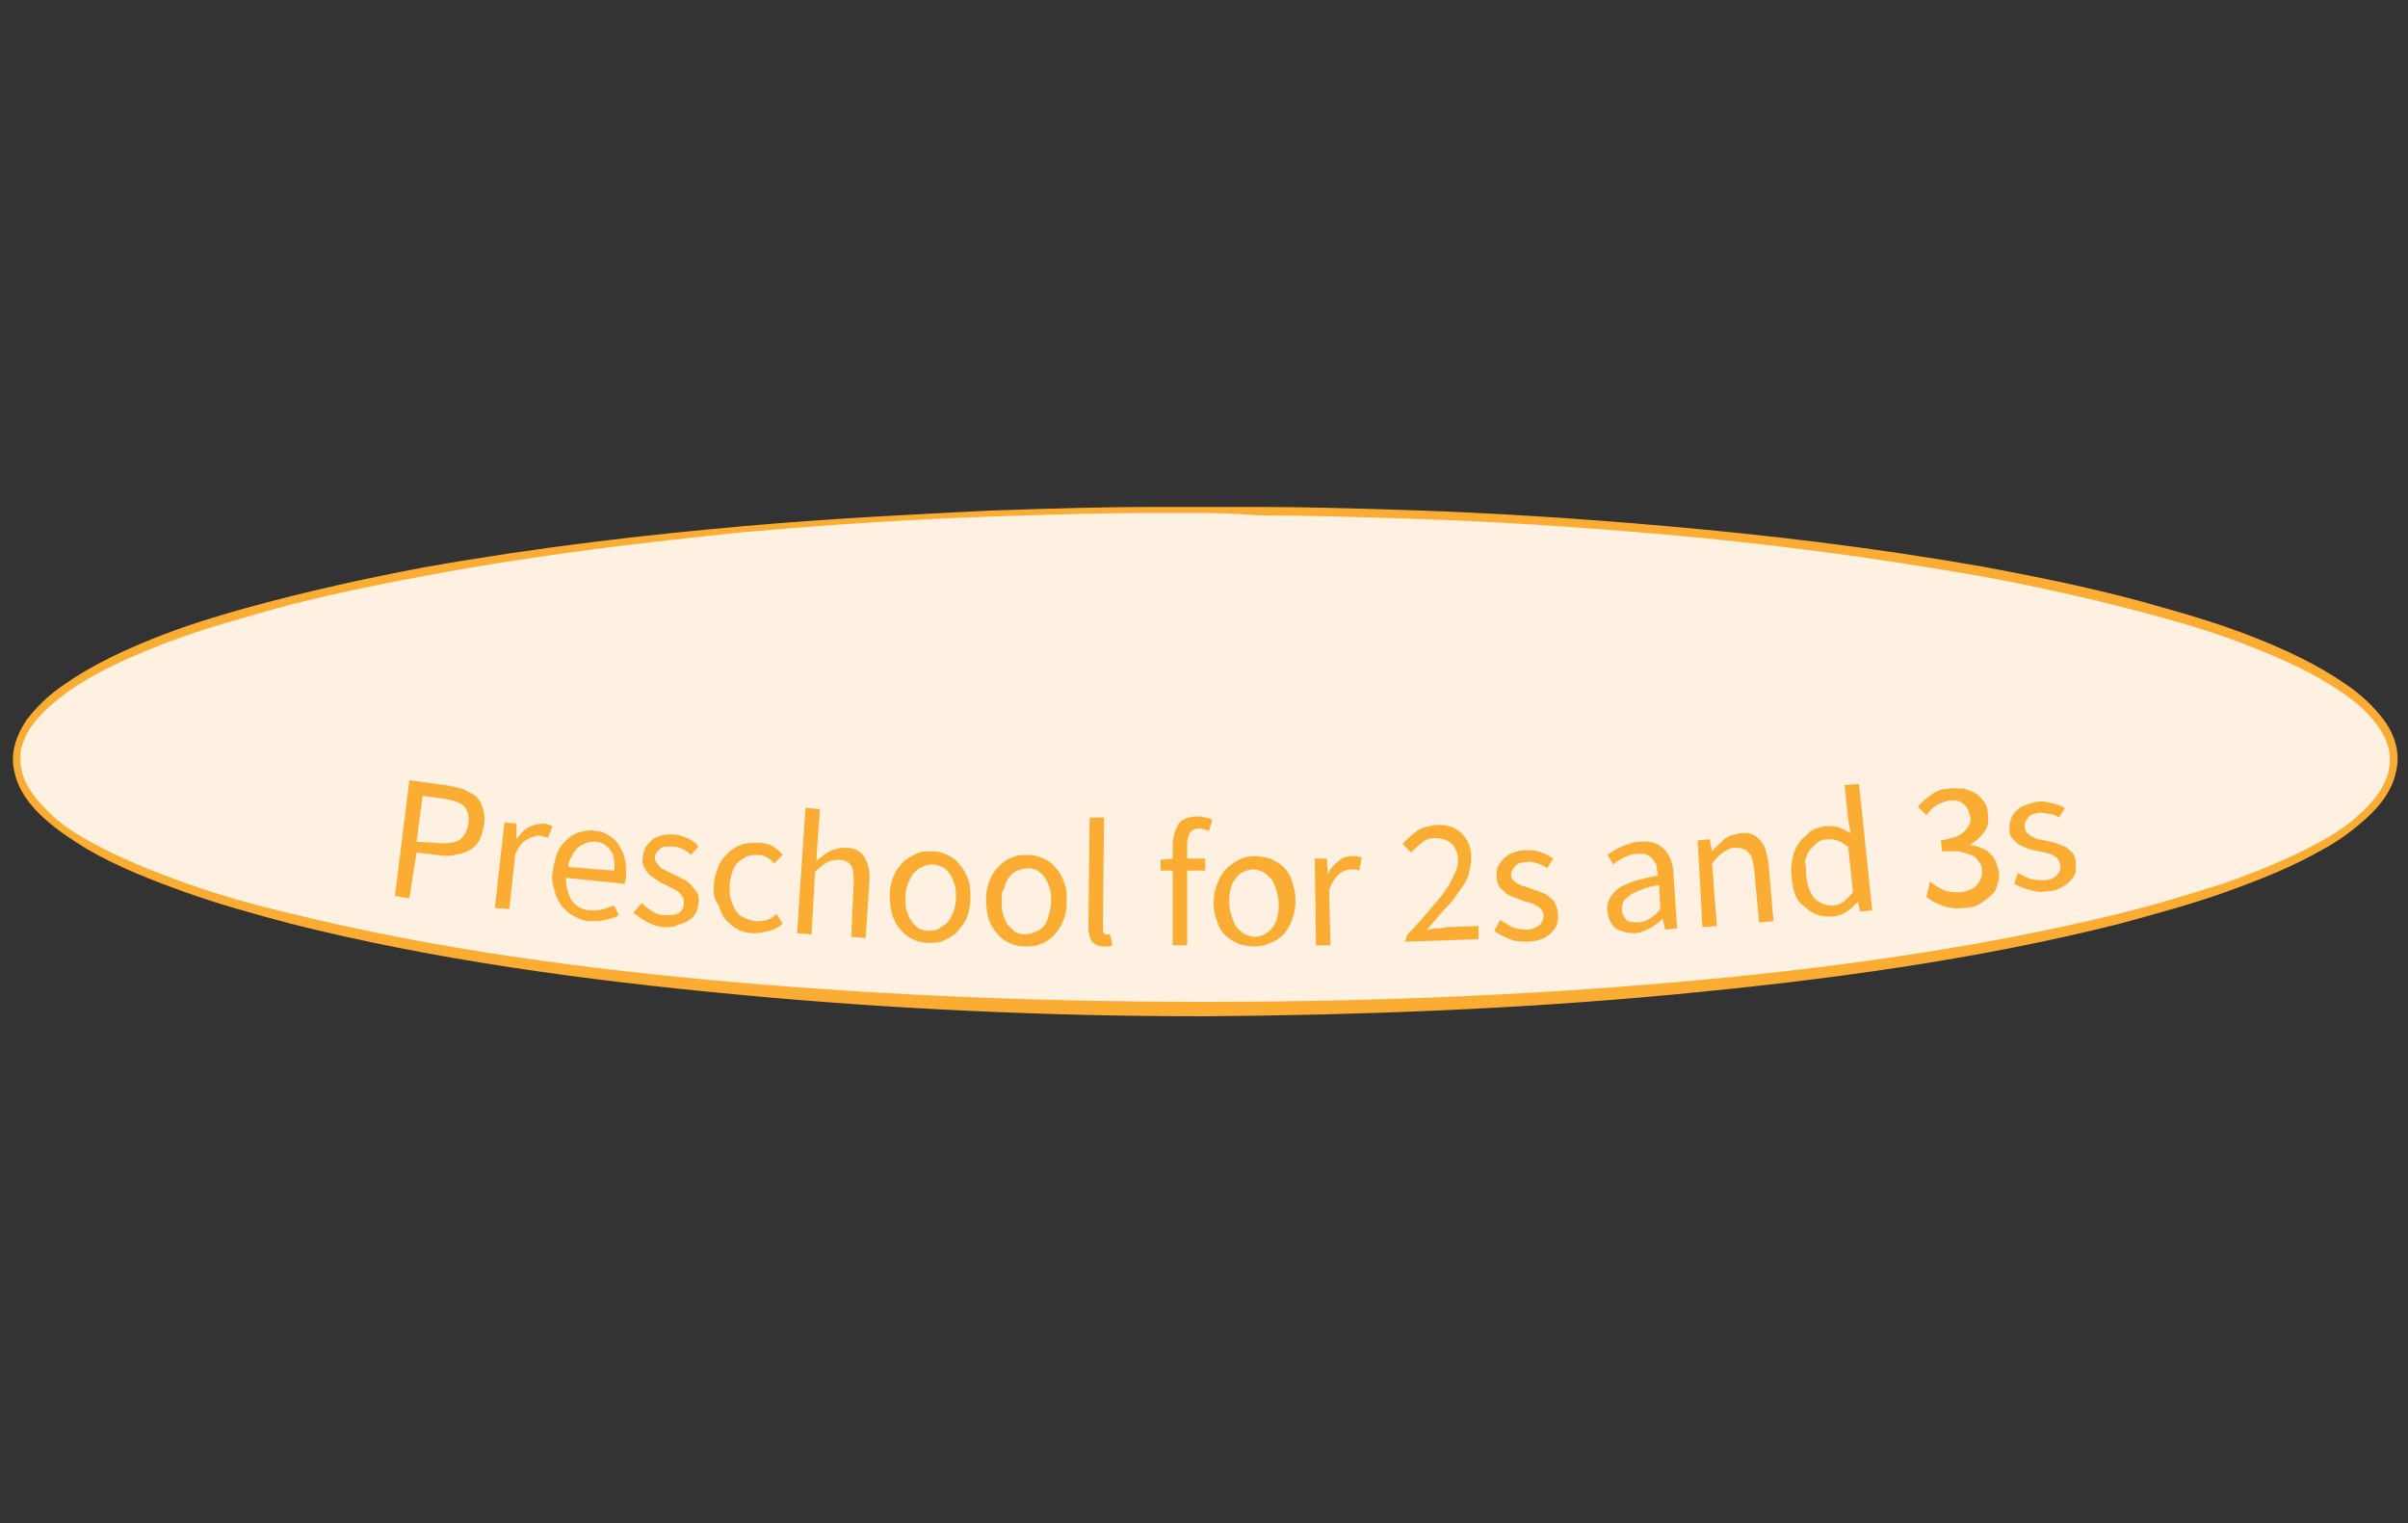 <?xml version="1.0" encoding="utf-8"?>
<!-- Generator: Adobe Illustrator 18.1.1, SVG Export Plug-In . SVG Version: 6.00 Build 0)  -->
<!DOCTYPE svg PUBLIC "-//W3C//DTD SVG 1.1//EN" "http://www.w3.org/Graphics/SVG/1.1/DTD/svg11.dtd">
<svg version="1.1" id="Layer_1" xmlns="http://www.w3.org/2000/svg" xmlns:xlink="http://www.w3.org/1999/xlink" x="0px" y="0px"
	 viewBox="0 0 200 126.5" enable-background="new 0 0 200 126.5" xml:space="preserve">
<rect x="0" y="0" width="200" height="126.5" fill="#333333" stroke="none"/>
<g id="Space">
	<ellipse fill="#FFF1E1" cx="100.1" cy="63.1" rx="98.7" ry="20.7"/>
	<g>
		<path fill="#FAAD32" d="M100.1,42.1c0,0,1.6,0,4.7,0c3.1,0,7.5,0.1,13.2,0.3c5.7,0.2,12.6,0.6,20.5,1.3c7.9,0.7,16.8,1.7,26.4,3.4
			c4.8,0.9,9.8,1.9,14.9,3.4c2.5,0.7,5.1,1.5,7.6,2.5c2.5,1,5.1,2.2,7.4,3.8c1.2,0.8,2.3,1.8,3.2,3c0.9,1.2,1.4,2.8,1,4.3
			c-0.3,1.5-1.3,2.8-2.4,3.8c-1.1,1-2.3,1.9-3.6,2.6c-2.6,1.5-5.4,2.6-8.2,3.6c-2.8,1-5.8,1.8-8.7,2.6c-11.9,3-24.4,4.7-37.2,5.9
			c-12.8,1.2-25.8,1.7-38.8,1.8c-13,0-26.1-0.6-38.8-1.8c-12.8-1.2-25.3-2.9-37.2-5.9c-3-0.8-5.9-1.6-8.7-2.6
			c-2.8-1-5.6-2.1-8.2-3.6c-1.3-0.8-2.5-1.6-3.6-2.6c-1.1-1-2.1-2.3-2.4-3.8c-0.4-1.6,0.2-3.1,1-4.3c0.9-1.2,2-2.2,3.2-3
			c2.3-1.6,4.9-2.8,7.4-3.8c2.5-1,5.1-1.8,7.6-2.5c5.1-1.4,10.1-2.5,14.9-3.4c9.6-1.7,18.5-2.7,26.4-3.4c7.9-0.7,14.8-1,20.5-1.3
			c5.7-0.2,10.2-0.3,13.2-0.3C98.5,42.1,100.1,42.1,100.1,42.1z M100.1,42.6c0,0-1.6,0-4.7,0c-3,0-7.5,0.1-13.2,0.3
			c-5.7,0.2-12.6,0.6-20.5,1.3C53.9,45,45,46,35.4,47.8c-4.8,0.9-9.8,1.9-14.8,3.4c-2.5,0.7-5.1,1.5-7.6,2.5c-2.5,1-5,2.1-7.3,3.7
			c-1.1,0.8-2.2,1.7-3,2.8c-0.4,0.5-0.7,1.2-0.9,1.8c-0.1,0.3-0.1,0.6-0.1,1c0,0.3,0,0.6,0.1,1c0.3,1.3,1.2,2.4,2.2,3.4
			c1,1,2.2,1.8,3.5,2.5c2.5,1.4,5.3,2.5,8.1,3.5c2.8,1,5.7,1.8,8.7,2.5c11.8,2.9,24.3,4.6,37.1,5.7c12.7,1.1,25.7,1.6,38.7,1.6
			c13,0,26-0.5,38.7-1.6c12.7-1.1,25.2-2.8,37.1-5.7c2.9-0.7,5.8-1.6,8.7-2.5c2.8-1,5.6-2.1,8.1-3.5c1.3-0.7,2.5-1.5,3.5-2.5
			c1-0.9,1.9-2.1,2.2-3.4c0.3-1.3-0.1-2.6-0.9-3.7c-0.8-1.1-1.8-2-3-2.8c-2.3-1.6-4.8-2.7-7.3-3.7c-2.5-1-5-1.8-7.6-2.5
			c-5-1.4-10-2.5-14.8-3.4c-9.6-1.7-18.5-2.8-26.4-3.5c-7.9-0.7-14.8-1.1-20.5-1.3c-5.7-0.2-10.2-0.3-13.2-0.3
			C101.7,42.6,100.1,42.6,100.1,42.6z"/>
	</g>
</g>
<g>
	<path fill="#FAAD32" d="M34,64.8l3,0.4c0.5,0.1,1,0.2,1.4,0.3c0.4,0.2,0.8,0.4,1.1,0.6c0.3,0.3,0.5,0.6,0.6,1
		c0.1,0.4,0.2,0.8,0.1,1.4c-0.1,0.5-0.2,0.9-0.4,1.3c-0.2,0.4-0.5,0.6-0.8,0.8c-0.3,0.2-0.7,0.3-1.2,0.4c-0.5,0.1-0.9,0.1-1.5,0
		l-1.7-0.2L34,74.6l-1.2-0.2L34,64.8z M36.2,70c0.8,0.1,1.5,0,1.9-0.2c0.4-0.3,0.7-0.7,0.8-1.4c0.1-0.7-0.1-1.2-0.4-1.5
		c-0.4-0.3-1-0.5-1.8-0.6l-1.6-0.2l-0.5,3.8L36.2,70z"/>
	<path fill="#FAAD32" d="M41.9,68.3l1,0.1l0,1.3l0,0c0.3-0.4,0.6-0.8,1-1c0.4-0.2,0.8-0.3,1.2-0.3c0.3,0,0.5,0.1,0.8,0.2l-0.4,1
		c-0.1-0.1-0.2-0.1-0.3-0.1c-0.1,0-0.2-0.1-0.4-0.1c-0.3,0-0.6,0.1-1,0.3c-0.4,0.2-0.7,0.6-1,1.2l-0.5,4.6l-1.2-0.1L41.9,68.3z"/>
	<path fill="#FAAD32" d="M45.9,72.4c0.1-0.6,0.2-1.1,0.4-1.6c0.2-0.5,0.5-0.8,0.8-1.1c0.3-0.3,0.7-0.5,1.1-0.6
		c0.4-0.1,0.8-0.2,1.2-0.1c0.5,0,0.9,0.2,1.2,0.4c0.3,0.2,0.6,0.4,0.8,0.8c0.2,0.3,0.4,0.7,0.5,1.1c0.1,0.4,0.1,0.9,0.1,1.4
		c0,0.3-0.1,0.5-0.1,0.7l-4.9-0.5c0,0.8,0.2,1.4,0.5,1.9c0.4,0.5,0.9,0.8,1.6,0.8c0.3,0,0.7,0,1-0.1c0.3-0.1,0.6-0.2,0.9-0.3
		l0.4,0.8c-0.3,0.2-0.7,0.3-1.1,0.4c-0.4,0.1-0.8,0.1-1.3,0.1c-0.5,0-0.9-0.2-1.3-0.4c-0.4-0.2-0.7-0.5-1-0.8
		c-0.3-0.4-0.5-0.8-0.6-1.2C45.9,73.5,45.8,73,45.9,72.4z M51,72.3c0.1-0.7,0-1.3-0.3-1.7c-0.3-0.4-0.7-0.7-1.3-0.7
		c-0.3,0-0.5,0-0.7,0.1c-0.2,0.1-0.5,0.2-0.7,0.4c-0.2,0.2-0.4,0.4-0.5,0.7c-0.2,0.3-0.3,0.6-0.3,0.9L51,72.3z"/>
	<path fill="#FAAD32" d="M53.3,75c0.3,0.3,0.6,0.5,0.9,0.7c0.3,0.2,0.7,0.3,1.1,0.3c0.5,0,0.8,0,1.1-0.2c0.3-0.2,0.4-0.5,0.4-0.8
		c0-0.2,0-0.4-0.1-0.5c-0.1-0.1-0.2-0.3-0.3-0.4c-0.1-0.1-0.3-0.2-0.5-0.3c-0.2-0.1-0.4-0.2-0.6-0.3c-0.2-0.1-0.5-0.2-0.7-0.4
		c-0.2-0.1-0.5-0.3-0.7-0.5c-0.2-0.2-0.3-0.4-0.4-0.6c-0.1-0.2-0.2-0.5-0.1-0.8c0-0.3,0.1-0.6,0.2-0.8c0.1-0.2,0.3-0.4,0.5-0.6
		c0.2-0.2,0.5-0.3,0.8-0.4c0.3-0.1,0.7-0.1,1-0.1c0.5,0,0.9,0.2,1.2,0.3c0.4,0.2,0.7,0.4,0.9,0.7l-0.6,0.7c-0.2-0.2-0.5-0.4-0.7-0.5
		c-0.3-0.1-0.5-0.2-0.9-0.2c-0.5,0-0.8,0-1,0.2c-0.2,0.2-0.4,0.4-0.4,0.7c0,0.2,0,0.3,0.1,0.4c0.1,0.1,0.2,0.2,0.3,0.4
		c0.1,0.1,0.3,0.2,0.5,0.3c0.2,0.1,0.4,0.2,0.6,0.3c0.2,0.1,0.5,0.2,0.8,0.4c0.3,0.1,0.5,0.3,0.7,0.5s0.3,0.4,0.5,0.6
		c0.1,0.2,0.2,0.5,0.1,0.9c0,0.3-0.1,0.6-0.2,0.8c-0.1,0.2-0.3,0.5-0.6,0.6c-0.2,0.2-0.5,0.3-0.9,0.4C56,77,55.7,77,55.2,77
		c-0.5,0-1-0.2-1.4-0.4c-0.4-0.2-0.8-0.5-1.2-0.8L53.3,75z"/>
	<path fill="#FAAD32" d="M59.3,73.5c0-0.6,0.2-1.1,0.4-1.6c0.2-0.5,0.5-0.8,0.8-1.1c0.3-0.3,0.7-0.5,1.2-0.7C62.1,70,62.5,70,63,70
		c0.5,0,0.9,0.1,1.2,0.3c0.3,0.2,0.6,0.4,0.8,0.7l-0.7,0.7c-0.2-0.2-0.4-0.4-0.6-0.5C63.5,71.1,63.3,71,63,71c-0.3,0-0.6,0-0.9,0.1
		c-0.3,0.1-0.5,0.3-0.8,0.5c-0.2,0.2-0.4,0.5-0.5,0.9c-0.1,0.3-0.2,0.7-0.2,1.1c0,0.4,0,0.8,0.1,1.1c0.1,0.3,0.2,0.6,0.4,0.9
		c0.2,0.3,0.4,0.5,0.7,0.6c0.3,0.2,0.6,0.2,0.9,0.3c0.3,0,0.7,0,1-0.1c0.3-0.1,0.6-0.3,0.8-0.5l0.5,0.8c-0.3,0.3-0.7,0.5-1.1,0.6
		c-0.4,0.1-0.8,0.2-1.3,0.2c-0.5,0-0.9-0.1-1.3-0.3c-0.4-0.2-0.7-0.5-1-0.8c-0.3-0.3-0.5-0.8-0.6-1.2C59.3,74.7,59.2,74.1,59.3,73.5
		z"/>
	<path fill="#FAAD32" d="M66.9,67.1l1.2,0.1L67.9,70l-0.1,1.5c0.4-0.3,0.7-0.6,1.1-0.8c0.4-0.2,0.8-0.3,1.3-0.3
		c0.8,0,1.3,0.3,1.6,0.8c0.3,0.5,0.5,1.2,0.4,2.1l-0.3,4.6l-1.2-0.1l0.2-4.4c0-0.7,0-1.2-0.2-1.5c-0.2-0.3-0.5-0.5-1-0.5
		c-0.4,0-0.7,0.1-1,0.2c-0.3,0.2-0.6,0.4-1,0.8l-0.3,5.2l-1.2-0.1L66.9,67.1z"/>
	<path fill="#FAAD32" d="M73.9,74.4c0-0.6,0.1-1.1,0.3-1.6c0.2-0.5,0.5-0.9,0.8-1.2c0.3-0.3,0.7-0.5,1.1-0.7
		c0.4-0.2,0.8-0.2,1.3-0.2c0.4,0,0.9,0.1,1.3,0.3c0.4,0.2,0.7,0.4,1,0.8c0.3,0.3,0.5,0.7,0.7,1.2c0.2,0.5,0.2,1,0.2,1.6
		c0,0.6-0.1,1.1-0.3,1.6c-0.2,0.5-0.5,0.8-0.8,1.2c-0.3,0.3-0.7,0.5-1.1,0.7c-0.4,0.2-0.8,0.2-1.3,0.2c-0.4,0-0.9-0.1-1.3-0.3
		c-0.4-0.2-0.7-0.4-1-0.8c-0.3-0.3-0.5-0.7-0.7-1.2C74,75.6,73.9,75,73.9,74.4z M75.2,74.5c0,0.4,0,0.8,0.1,1.1
		c0.1,0.3,0.2,0.6,0.4,0.9c0.2,0.3,0.4,0.4,0.6,0.6c0.3,0.1,0.5,0.2,0.8,0.2c0.3,0,0.6,0,0.9-0.2s0.5-0.3,0.7-0.5
		c0.2-0.2,0.3-0.5,0.5-0.9c0.1-0.3,0.2-0.7,0.2-1.1c0-0.4,0-0.8-0.1-1.1c-0.1-0.3-0.2-0.6-0.4-0.9c-0.2-0.3-0.4-0.5-0.6-0.6
		c-0.3-0.1-0.5-0.2-0.8-0.2c-0.3,0-0.6,0-0.9,0.2c-0.3,0.1-0.5,0.3-0.7,0.5c-0.2,0.2-0.3,0.5-0.5,0.9C75.3,73.7,75.2,74.1,75.2,74.5
		z"/>
	<path fill="#FAAD32" d="M81.9,74.7c0-0.6,0.1-1.1,0.3-1.6c0.2-0.5,0.5-0.9,0.8-1.2c0.3-0.3,0.7-0.6,1.1-0.7
		c0.4-0.2,0.8-0.2,1.3-0.2c0.4,0,0.9,0.1,1.3,0.3c0.4,0.2,0.7,0.4,1,0.8c0.3,0.3,0.5,0.7,0.7,1.2c0.2,0.5,0.2,1,0.2,1.6
		c0,0.6-0.1,1.1-0.3,1.6c-0.2,0.5-0.5,0.9-0.8,1.2c-0.3,0.3-0.7,0.6-1.1,0.7c-0.4,0.2-0.8,0.2-1.3,0.2c-0.4,0-0.9-0.1-1.3-0.3
		c-0.4-0.2-0.7-0.4-1-0.8c-0.3-0.3-0.5-0.7-0.7-1.2C82,75.9,81.9,75.3,81.9,74.7z M83.2,74.8c0,0.4,0,0.8,0.1,1.1
		c0.1,0.3,0.2,0.6,0.4,0.9c0.2,0.2,0.4,0.4,0.6,0.6c0.3,0.1,0.5,0.2,0.8,0.2c0.3,0,0.6-0.1,0.9-0.2c0.3-0.1,0.5-0.3,0.7-0.5
		c0.2-0.2,0.3-0.5,0.4-0.9c0.1-0.3,0.2-0.7,0.2-1.1c0-0.4,0-0.8-0.1-1.1c-0.1-0.3-0.2-0.6-0.4-0.9c-0.2-0.3-0.4-0.4-0.6-0.6
		c-0.3-0.1-0.5-0.2-0.8-0.2c-0.3,0-0.6,0.1-0.9,0.2c-0.3,0.1-0.5,0.3-0.7,0.6c-0.2,0.2-0.3,0.5-0.4,0.9C83.2,74,83.2,74.4,83.2,74.8
		z"/>
	<path fill="#FAAD32" d="M90.5,67.9l1.2,0l-0.1,9.2c0,0.2,0,0.3,0.1,0.4c0.1,0.1,0.1,0.1,0.2,0.1c0,0,0.1,0,0.1,0c0,0,0.1,0,0.2,0
		l0.2,0.9c-0.1,0-0.2,0.1-0.3,0.1c-0.1,0-0.2,0-0.4,0c-0.5,0-0.8-0.2-1-0.4c-0.2-0.3-0.3-0.7-0.3-1.2L90.5,67.9z"/>
	<path fill="#FAAD32" d="M100.4,69c-0.3-0.1-0.5-0.2-0.8-0.2c-0.7,0-1,0.5-1,1.4l0,1.1l1.5,0l0,1l-1.5,0l0,6.2l-1.2,0l0-6.2l-1,0
		l0-0.9l1-0.1l0-1.1c0-0.7,0.2-1.3,0.5-1.8c0.3-0.4,0.9-0.6,1.6-0.6c0.2,0,0.4,0,0.6,0.1c0.2,0,0.4,0.1,0.6,0.2L100.4,69z"/>
	<path fill="#FAAD32" d="M100.8,75c0-0.6,0.1-1.1,0.3-1.6c0.2-0.5,0.4-0.9,0.7-1.2c0.3-0.3,0.7-0.6,1.1-0.8c0.4-0.2,0.8-0.3,1.3-0.3
		c0.4,0,0.9,0.1,1.3,0.2c0.4,0.2,0.8,0.4,1.1,0.7c0.3,0.3,0.6,0.7,0.7,1.2c0.2,0.5,0.3,1,0.3,1.6c0,0.6-0.1,1.1-0.3,1.6
		c-0.2,0.5-0.4,0.9-0.7,1.2c-0.3,0.3-0.7,0.6-1.1,0.7c-0.4,0.2-0.8,0.3-1.3,0.3s-0.9-0.1-1.3-0.2c-0.4-0.2-0.8-0.4-1.1-0.7
		c-0.3-0.3-0.6-0.7-0.7-1.2C100.9,76.1,100.8,75.6,100.8,75z M102.1,75c0,0.4,0.1,0.8,0.2,1.1c0.1,0.3,0.2,0.6,0.4,0.9
		c0.2,0.2,0.4,0.4,0.7,0.6c0.3,0.1,0.5,0.2,0.8,0.2s0.6-0.1,0.8-0.2s0.5-0.3,0.7-0.6c0.2-0.2,0.3-0.5,0.4-0.9
		c0.1-0.3,0.1-0.7,0.1-1.1c0-0.4-0.1-0.8-0.2-1.1c-0.1-0.3-0.2-0.6-0.4-0.9c-0.2-0.2-0.4-0.4-0.7-0.6c-0.3-0.1-0.5-0.2-0.8-0.2
		s-0.6,0.1-0.8,0.2c-0.3,0.1-0.5,0.3-0.7,0.6c-0.2,0.2-0.3,0.5-0.4,0.9C102.1,74.2,102.1,74.6,102.1,75z"/>
	<path fill="#FAAD32" d="M109.2,71.3l1,0l0.1,1.3l0,0c0.2-0.5,0.5-0.8,0.9-1.1c0.3-0.3,0.7-0.4,1.1-0.4c0.3,0,0.5,0,0.8,0.1
		l-0.2,1.1c-0.1,0-0.2-0.1-0.3-0.1c-0.1,0-0.2,0-0.4,0c-0.3,0-0.6,0.1-1,0.4c-0.3,0.3-0.6,0.7-0.8,1.3l0.1,4.6l-1.2,0L109.2,71.3z"
		/>
	<path fill="#FAAD32" d="M116.9,77.6c0.7-0.7,1.3-1.4,1.8-2c0.5-0.6,1-1.1,1.3-1.6c0.4-0.5,0.6-1,0.8-1.4c0.2-0.4,0.3-0.8,0.3-1.2
		c0-0.5-0.2-1-0.5-1.3c-0.3-0.3-0.8-0.5-1.4-0.5c-0.4,0-0.8,0.1-1.1,0.4c-0.3,0.2-0.6,0.5-0.9,0.8l-0.7-0.7c0.4-0.5,0.8-0.8,1.2-1.1
		c0.4-0.3,1-0.4,1.6-0.5c0.9,0,1.6,0.2,2.1,0.7c0.5,0.5,0.8,1.2,0.8,2c0,0.4-0.1,0.9-0.2,1.4c-0.2,0.5-0.4,0.9-0.8,1.4
		c-0.3,0.5-0.7,1-1.2,1.5s-0.9,1.1-1.5,1.7c0.3,0,0.5-0.1,0.8-0.1c0.3,0,0.5,0,0.8-0.1l2.7-0.1l0,1.1l-6.1,0.2L116.9,77.6z"/>
	<path fill="#FAAD32" d="M124.6,76.4c0.3,0.2,0.7,0.4,1,0.6c0.3,0.1,0.7,0.2,1.2,0.2c0.5,0,0.8-0.2,1.1-0.4c0.2-0.2,0.3-0.5,0.3-0.8
		c0-0.2-0.1-0.3-0.2-0.5c-0.1-0.1-0.2-0.2-0.4-0.3c-0.2-0.1-0.3-0.2-0.5-0.2c-0.2-0.1-0.4-0.1-0.6-0.2c-0.3-0.1-0.5-0.2-0.8-0.3
		c-0.3-0.1-0.5-0.2-0.7-0.4c-0.2-0.2-0.4-0.3-0.5-0.5c-0.1-0.2-0.2-0.5-0.2-0.8c0-0.3,0-0.6,0.1-0.8s0.3-0.5,0.5-0.7
		c0.2-0.2,0.5-0.4,0.8-0.5c0.3-0.1,0.6-0.2,1-0.2c0.5,0,0.9,0,1.3,0.2c0.4,0.1,0.7,0.3,1,0.5l-0.5,0.8c-0.3-0.2-0.5-0.3-0.8-0.4
		c-0.3-0.1-0.6-0.2-0.9-0.1c-0.5,0-0.8,0.1-1,0.4c-0.2,0.2-0.3,0.5-0.3,0.7c0,0.2,0.1,0.3,0.2,0.4s0.2,0.2,0.4,0.3
		c0.2,0.1,0.3,0.2,0.5,0.2c0.2,0.1,0.4,0.1,0.6,0.2c0.3,0.1,0.5,0.2,0.8,0.3s0.5,0.2,0.7,0.4c0.2,0.2,0.4,0.3,0.5,0.6
		c0.1,0.2,0.2,0.5,0.2,0.9c0,0.3,0,0.6-0.1,0.8c-0.1,0.3-0.3,0.5-0.5,0.7s-0.5,0.4-0.8,0.5c-0.3,0.1-0.7,0.2-1.1,0.2
		c-0.5,0-1,0-1.5-0.2c-0.5-0.2-0.9-0.4-1.3-0.7L124.6,76.4z"/>
	<path fill="#FAAD32" d="M133.5,75.7c-0.1-0.8,0.3-1.4,0.9-1.9c0.7-0.5,1.8-0.8,3.3-1.1c0-0.2-0.1-0.4-0.1-0.7s-0.2-0.4-0.3-0.6
		c-0.1-0.2-0.3-0.3-0.5-0.4c-0.2-0.1-0.4-0.1-0.7-0.1c-0.4,0-0.8,0.1-1.2,0.3c-0.4,0.2-0.7,0.4-0.9,0.6l-0.5-0.8
		c0.3-0.2,0.7-0.5,1.2-0.7c0.5-0.2,1-0.4,1.6-0.4c0.9-0.1,1.5,0.2,2,0.7c0.4,0.5,0.7,1.2,0.7,2.1l0.3,4.4l-1,0.1l-0.2-0.9l0,0
		c-0.3,0.3-0.7,0.6-1.1,0.8c-0.4,0.2-0.8,0.4-1.2,0.4c-0.6,0-1.1-0.1-1.6-0.4C133.8,76.8,133.6,76.3,133.5,75.7z M134.7,75.5
		c0,0.4,0.2,0.7,0.4,0.9s0.6,0.2,0.9,0.2c0.3,0,0.7-0.1,1-0.3c0.3-0.2,0.6-0.4,0.9-0.8l-0.1-2c-0.6,0.1-1.1,0.2-1.5,0.4
		c-0.4,0.1-0.7,0.3-1,0.5c-0.2,0.2-0.4,0.3-0.5,0.5C134.8,75.1,134.7,75.3,134.7,75.5z"/>
	<path fill="#FAAD32" d="M141,69.8l1-0.1l0.2,1l0,0c0.3-0.4,0.7-0.7,1-1c0.4-0.3,0.8-0.4,1.3-0.5c0.8-0.1,1.3,0.1,1.7,0.6
		c0.4,0.4,0.6,1.1,0.7,2.1l0.4,4.6l-1.2,0.1l-0.4-4.4c-0.1-0.7-0.2-1.2-0.5-1.4c-0.2-0.3-0.6-0.4-1.1-0.4c-0.4,0-0.7,0.2-1,0.4
		c-0.3,0.2-0.6,0.5-0.9,0.9l0.4,5.2l-1.2,0.1L141,69.8z"/>
	<path fill="#FAAD32" d="M148.8,72.8c-0.1-0.6,0-1.1,0.1-1.6c0.1-0.5,0.3-0.9,0.6-1.3c0.3-0.4,0.6-0.6,0.9-0.9
		c0.4-0.2,0.7-0.3,1.2-0.4c0.4,0,0.8,0,1.1,0.1c0.3,0.1,0.7,0.3,1,0.5l-0.2-1.2l-0.3-2.8l1.2-0.1l1.1,10.5l-1,0.1l-0.2-0.8l0,0
		c-0.3,0.3-0.6,0.6-0.9,0.8c-0.3,0.2-0.7,0.4-1.2,0.4c-0.9,0.1-1.7-0.2-2.3-0.8C149.2,74.9,148.9,74,148.8,72.8z M150,72.6
		c0.1,0.9,0.3,1.5,0.7,2c0.4,0.4,0.9,0.6,1.5,0.6c0.3,0,0.6-0.1,0.9-0.3c0.3-0.2,0.5-0.5,0.8-0.8l-0.4-3.8c-0.3-0.2-0.6-0.4-0.9-0.5
		c-0.3-0.1-0.6-0.1-0.9-0.1c-0.3,0-0.5,0.1-0.8,0.3c-0.2,0.2-0.4,0.4-0.6,0.6c-0.2,0.3-0.3,0.6-0.4,0.9C150,71.8,150,72.2,150,72.6z
		"/>
	<path fill="#FAAD32" d="M160.3,73.2c0.3,0.3,0.7,0.5,1.1,0.7c0.4,0.2,0.9,0.2,1.5,0.2c0.6-0.1,1-0.3,1.3-0.6
		c0.3-0.4,0.5-0.8,0.4-1.3c0-0.3-0.1-0.5-0.3-0.7c-0.1-0.2-0.3-0.4-0.6-0.5s-0.6-0.2-1-0.3c-0.4,0-0.9,0-1.4,0l-0.1-0.9
		c0.5-0.1,0.9-0.2,1.2-0.3c0.3-0.1,0.6-0.3,0.8-0.5c0.2-0.2,0.3-0.4,0.4-0.6c0.1-0.2,0.1-0.5,0-0.7c-0.1-0.5-0.3-0.8-0.6-1
		c-0.3-0.2-0.7-0.3-1.2-0.2c-0.4,0.1-0.7,0.2-1,0.4c-0.3,0.2-0.6,0.5-0.8,0.8l-0.7-0.7c0.3-0.4,0.7-0.7,1.1-1
		c0.4-0.3,0.9-0.5,1.5-0.5c0.4-0.1,0.8,0,1.2,0c0.4,0.1,0.7,0.2,1,0.4c0.3,0.2,0.5,0.4,0.7,0.7c0.2,0.3,0.3,0.6,0.3,1
		c0.1,0.6,0,1.1-0.3,1.5c-0.3,0.4-0.6,0.7-1.1,1l0,0.1c0.3,0,0.6,0.1,0.8,0.2c0.3,0.1,0.5,0.2,0.7,0.4c0.2,0.2,0.4,0.4,0.5,0.6
		c0.1,0.3,0.2,0.5,0.3,0.9c0.1,0.4,0,0.8-0.1,1.2c-0.1,0.4-0.3,0.7-0.6,0.9c-0.3,0.3-0.6,0.5-0.9,0.7c-0.4,0.2-0.8,0.3-1.2,0.3
		c-0.4,0-0.7,0.1-1,0c-0.3,0-0.6-0.1-0.9-0.2c-0.3-0.1-0.5-0.2-0.7-0.3c-0.2-0.1-0.4-0.3-0.6-0.4L160.3,73.2z"/>
	<path fill="#FAAD32" d="M167.6,72.5c0.4,0.2,0.7,0.4,1.1,0.5c0.4,0.1,0.7,0.1,1.2,0.1c0.5-0.1,0.8-0.2,1-0.5
		c0.2-0.2,0.3-0.5,0.2-0.8c0-0.2-0.1-0.3-0.2-0.5c-0.1-0.1-0.3-0.2-0.4-0.3c-0.2-0.1-0.4-0.1-0.6-0.2c-0.2,0-0.4-0.1-0.6-0.1
		c-0.3-0.1-0.5-0.1-0.8-0.2c-0.3-0.1-0.5-0.2-0.7-0.3c-0.2-0.1-0.4-0.3-0.6-0.5c-0.2-0.2-0.3-0.4-0.3-0.8c0-0.3,0-0.6,0.1-0.8
		c0.1-0.3,0.2-0.5,0.4-0.7c0.2-0.2,0.4-0.4,0.7-0.5c0.3-0.1,0.6-0.2,1-0.3c0.5-0.1,0.9,0,1.3,0.1c0.4,0.1,0.8,0.2,1.1,0.4l-0.5,0.8
		c-0.3-0.2-0.5-0.3-0.8-0.3c-0.3-0.1-0.6-0.1-0.9-0.1c-0.5,0.1-0.8,0.2-0.9,0.5c-0.2,0.2-0.3,0.5-0.2,0.8c0,0.2,0.1,0.3,0.2,0.4
		c0.1,0.1,0.2,0.2,0.4,0.3c0.2,0.1,0.3,0.1,0.5,0.2c0.2,0,0.4,0.1,0.6,0.1c0.3,0.1,0.5,0.1,0.8,0.2c0.3,0.1,0.5,0.2,0.8,0.3
		c0.2,0.1,0.4,0.3,0.6,0.5c0.2,0.2,0.3,0.5,0.3,0.8c0,0.3,0,0.6,0,0.8c-0.1,0.3-0.2,0.5-0.4,0.7c-0.2,0.2-0.4,0.4-0.8,0.6
		c-0.3,0.2-0.7,0.3-1.1,0.3c-0.5,0.1-1,0.1-1.5-0.1c-0.5-0.1-0.9-0.3-1.3-0.5L167.6,72.5z"/>
</g>
</svg>
